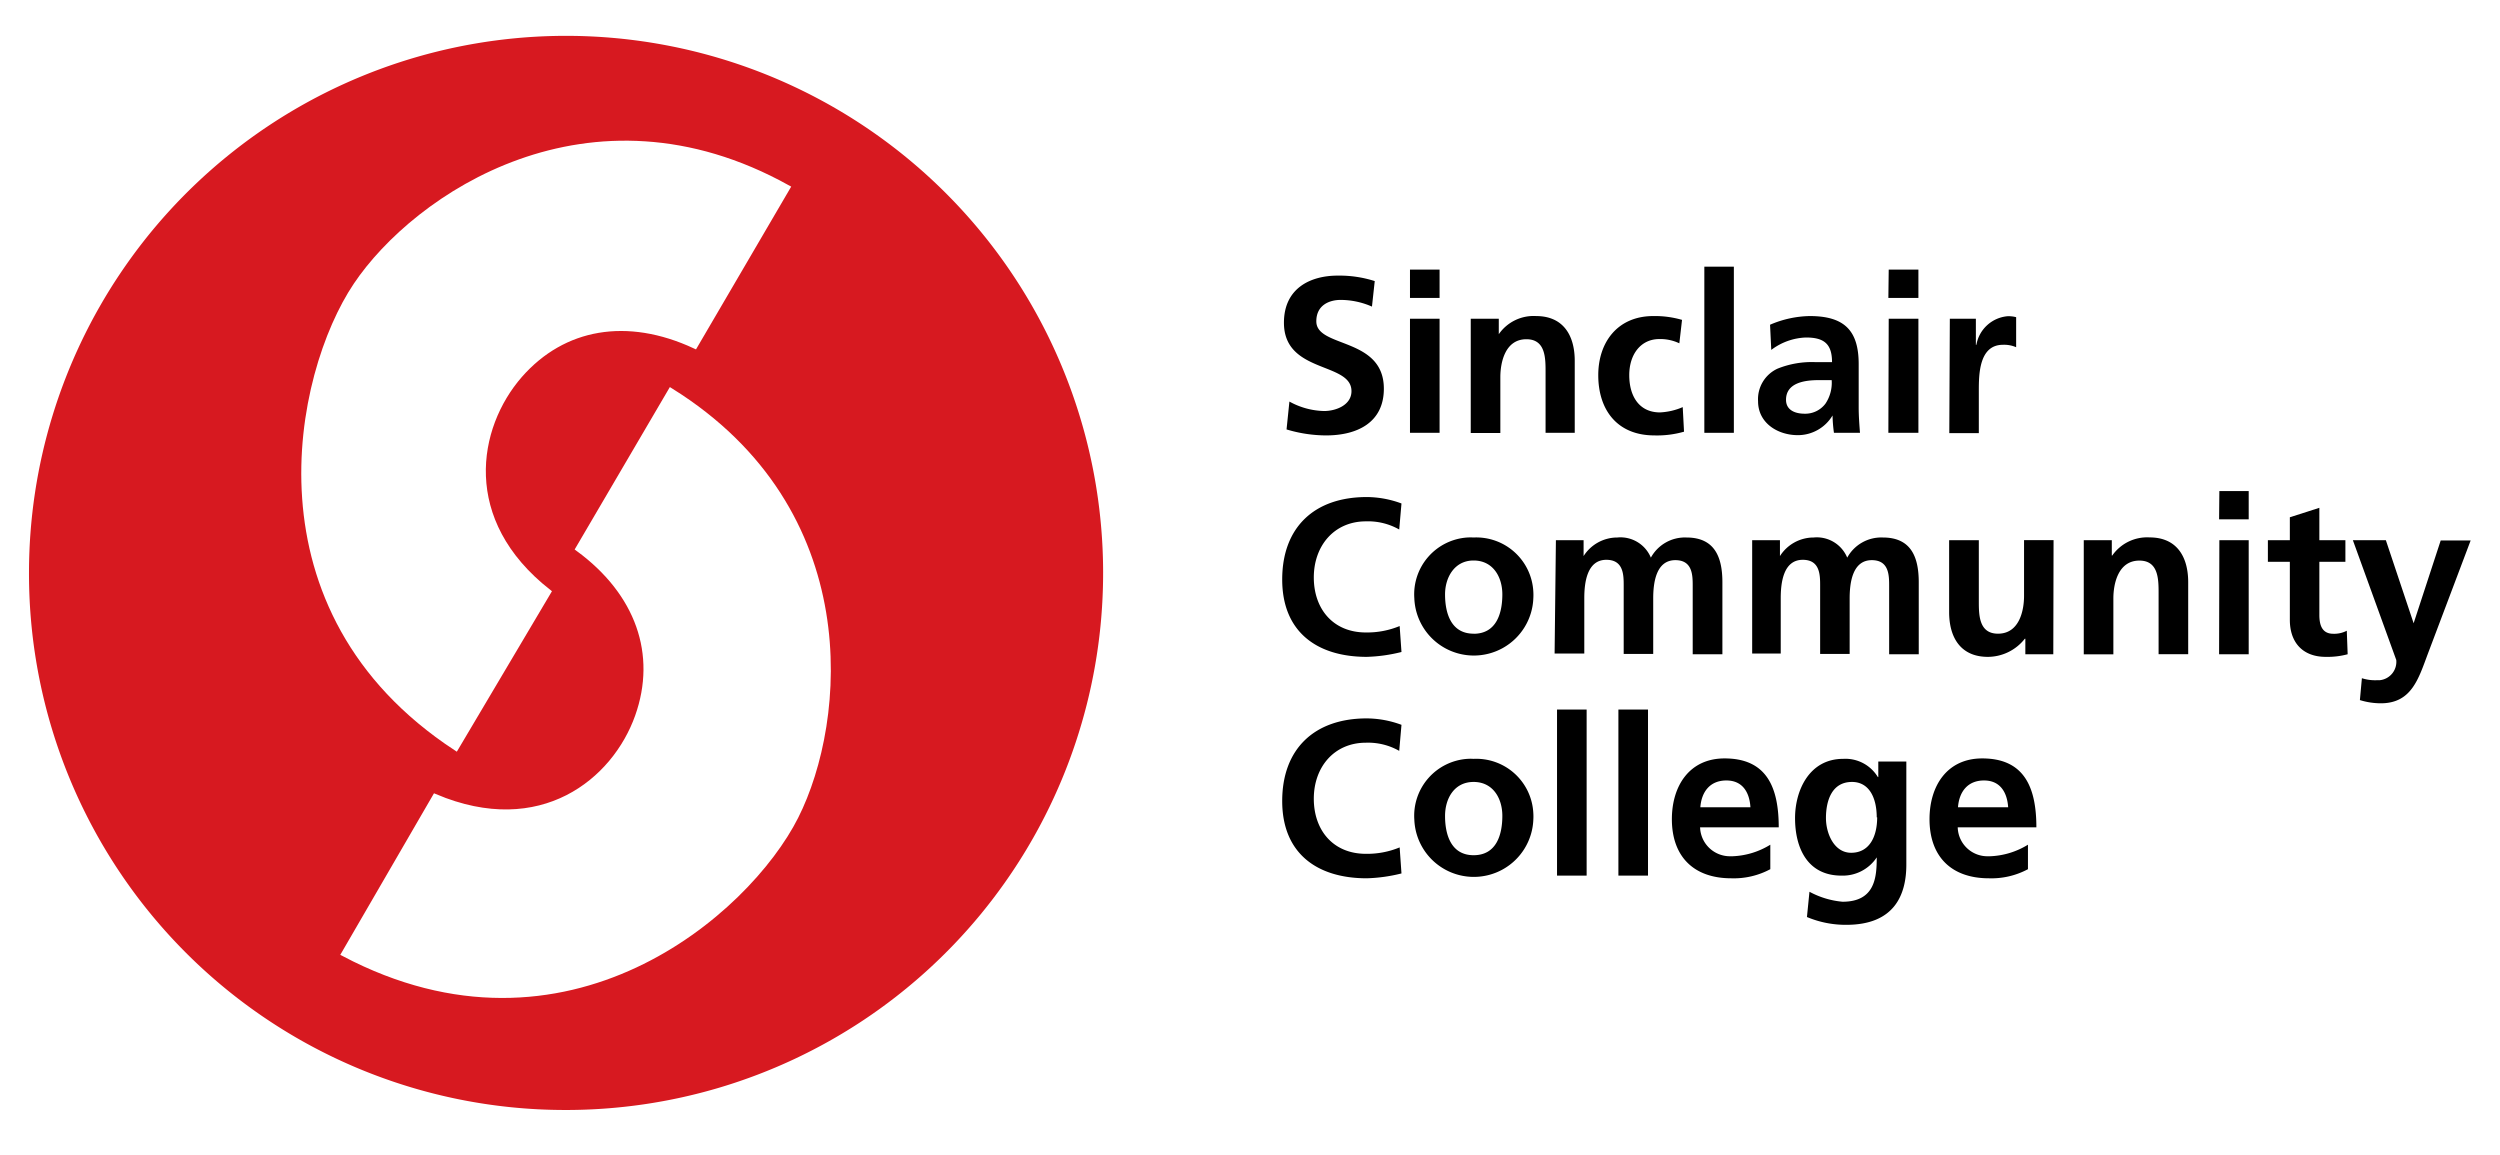 <svg id="Layer_1" data-name="Layer 1" xmlns="http://www.w3.org/2000/svg" viewBox="0 0 288 133"><defs><style>.cls-1,.cls-3{fill:#fff;}.cls-2{fill:#d71920;}.cls-3{stroke:#fff;stroke-width:0.59px;}</style></defs><rect class="cls-1" y="-78" width="288" height="288"/><path d="M158.05,35.32a9,9,0,0,0-3.61-.77c-1.22,0-2.8.54-2.8,2.47,0,3.09,7.78,1.79,7.78,7.76,0,3.9-3.07,5.38-6.66,5.38a15.93,15.93,0,0,1-4.55-.69l.33-3.21a8.62,8.62,0,0,0,4,1.09c1.35,0,3.15-.68,3.15-2.29,0-3.39-7.78-2-7.78-7.88,0-4,3.08-5.43,6.2-5.43a13.41,13.41,0,0,1,4.26.63Z"/><path d="M162.43,34.32h3.41V31.06h-3.41Zm0,15.54h3.41V36.72h-3.41Z"/><path d="M169.43,36.72h3.23V38.5h0a4.88,4.88,0,0,1,4.3-2.09c3.1,0,4.45,2.19,4.45,5.16v8.29h-3.36v-7c0-1.61,0-3.78-2.21-3.78-2.46,0-3,2.69-3,4.37v6.43h-3.41Z"/><path d="M193.77,36.85a11.2,11.2,0,0,0-3.31-.44c-4.1,0-6.34,3-6.34,6.81,0,4,2.18,6.94,6.47,6.94a11.24,11.24,0,0,0,3.41-.43l-.15-2.83a7.43,7.43,0,0,1-2.62.61c-2.39,0-3.54-1.86-3.54-4.29s1.35-4.16,3.46-4.16a5.11,5.11,0,0,1,2.31.49Z"/><path d="M196.34,30.72h3.4V49.86h-3.4Z"/><path d="M203.91,37.41a12,12,0,0,1,4.56-1c4,0,5.65,1.66,5.65,5.54v1.68c0,1.33,0,2.33,0,3.29s.07,1.92.15,2.94h-3a16.68,16.68,0,0,1-.16-2h0a4.65,4.65,0,0,1-4,2.27c-2.32,0-4.58-1.4-4.58-3.9a3.87,3.87,0,0,1,2.24-3.76,10.53,10.53,0,0,1,4.4-.75h1.88c0-2.12-.94-2.84-3-2.84a7,7,0,0,0-4,1.43Zm4,10.25a2.91,2.91,0,0,0,2.39-1.17,4.32,4.32,0,0,0,.71-2.7h-1.47c-1.53,0-3.79.25-3.79,2.27C205.75,47.18,206.69,47.66,207.91,47.66Z"/><path d="M217.54,34.32H221V31.06h-3.42Zm0,15.54H221V36.72h-3.42Z"/><path d="M224.62,36.72h3v3h.06a4,4,0,0,1,3.58-3.29,3.38,3.38,0,0,1,1,.11V40a3.45,3.45,0,0,0-1.52-.28c-2.78,0-2.78,3.47-2.78,5.35V49.9h-3.4Z"/><path d="M161.45,75.11a18.38,18.38,0,0,1-4,.56c-5.75,0-9.74-2.89-9.74-8.91s3.71-9.5,9.74-9.5a11.62,11.62,0,0,1,4,.74l-.26,3a7.27,7.27,0,0,0-3.84-.94c-3.65,0-6,2.81-6,6.46s2.24,6.34,6,6.34a9.79,9.79,0,0,0,3.89-.74Z"/><path d="M169.76,61.92a6.58,6.58,0,0,1,6.88,6.25,6.26,6.26,0,0,1,0,.75,6.86,6.86,0,0,1-13.71,0,6.56,6.56,0,0,1,6.1-7A6.09,6.09,0,0,1,169.76,61.92Zm0,11.09c2.62,0,3.31-2.34,3.31-4.54,0-2-1.07-3.9-3.31-3.9s-3.29,2-3.29,3.9c0,2.17.69,4.53,3.29,4.53Z"/><path d="M179.24,62.23h3.19v1.83h0a4.6,4.6,0,0,1,3.88-2.14,3.79,3.79,0,0,1,3.87,2.32,4.47,4.47,0,0,1,4.1-2.32c3.22,0,4.14,2.21,4.14,5.16v8.29h-3.42V67.53c0-1.23,0-3-2-3-2.27,0-2.55,2.71-2.55,4.42v6.38h-3.4V67.49c0-1.23,0-3-2-3-2.26,0-2.54,2.71-2.54,4.42v6.38h-3.42Z"/><path d="M201.85,62.23h3.2v1.83h0a4.6,4.6,0,0,1,3.88-2.14,3.79,3.79,0,0,1,3.87,2.32,4.47,4.47,0,0,1,4.1-2.32c3.23,0,4.14,2.21,4.14,5.16v8.29h-3.41V67.53c0-1.23,0-3-2-3-2.27,0-2.55,2.71-2.55,4.42v6.38h-3.4V67.49c0-1.23,0-3-2-3-2.27,0-2.54,2.71-2.54,4.42v6.38h-3.29Z"/><path d="M236.54,75.37h-3.22V73.58h-.06A5.43,5.43,0,0,1,229,75.67c-3.11,0-4.46-2.2-4.46-5.16V62.23h3.42v7c0,1.6,0,3.77,2.21,3.77,2.46,0,3-2.67,3-4.35V62.22h3.4Z"/><path d="M240.05,62.23h3.23V64h.05a4.9,4.9,0,0,1,4.31-2.09c3.1,0,4.44,2.19,4.44,5.16v8.29h-3.41v-7c0-1.61,0-3.78-2.21-3.78-2.46,0-3,2.69-3,4.36v6.44h-3.41Z"/><path d="M255.67,56.57h3.38v3.26h-3.41Zm0,5.66h3.38V75.37h-3.41Z"/><path d="M263.79,71.41c0,2.59,1.47,4.26,4.14,4.26a8.92,8.92,0,0,0,2.52-.3l-.1-2.71a3.13,3.13,0,0,1-1.56.35c-1.29,0-1.6-1-1.6-2.17V64.72h3V62.23h-3V58.5l-3.4,1.09v2.64h-2.53v2.49h2.53Z"/><path d="M274.85,62.23h-3.8l5,13.8a2.13,2.13,0,0,1-1.91,2.33h-.3a5,5,0,0,1-1.75-.23l-.23,2.52a8.19,8.19,0,0,0,2.41.37c3.56,0,4.35-2.86,5.44-5.76l4.91-13h-3.45l-3.12,9.54h0Z"/><path d="M161.45,100.62a18.38,18.38,0,0,1-4,.56c-5.75,0-9.74-2.89-9.74-8.9s3.71-9.52,9.74-9.52a11.62,11.62,0,0,1,4,.74l-.26,3a7.27,7.27,0,0,0-3.84-.94c-3.65,0-6,2.8-6,6.45s2.24,6.35,6,6.35a9.79,9.79,0,0,0,3.89-.74Z"/><path d="M169.76,87.42a6.58,6.58,0,0,1,6.88,6.27,5.93,5.93,0,0,1,0,.73,6.86,6.86,0,0,1-13.71,0,6.57,6.57,0,0,1,6.12-7A5.77,5.77,0,0,1,169.76,87.42Zm0,11.1c2.62,0,3.31-2.34,3.31-4.54,0-2-1.07-3.9-3.31-3.9S166.47,92,166.47,94C166.47,96.15,167.16,98.52,169.76,98.52Z"/><path d="M179.37,100.87h3.41V81.74h-3.41Z"/><path d="M186.44,81.74h3.41v19.13h-3.41Z"/><path d="M203.94,100.13a8.91,8.91,0,0,1-4.5,1.05c-4.32,0-6.84-2.5-6.84-6.81,0-3.81,2-7,6.07-7,4.87,0,6.24,3.35,6.24,7.94h-9.06a3.44,3.44,0,0,0,3.54,3.33h.21a8.9,8.9,0,0,0,4.34-1.33ZM201.65,93c-.1-1.66-.86-3.09-2.77-3.09s-2.87,1.33-3,3.09Z"/><path d="M219.61,87.73V99.6c0,3.56-1.43,6.94-6.92,6.94a11.52,11.52,0,0,1-4.53-.9l.29-2.91a9.81,9.81,0,0,0,3.81,1.15c3.76,0,3.94-2.84,3.94-5.11h0a4.68,4.68,0,0,1-4.07,2.1c-3.86,0-5.34-3.11-5.34-6.63,0-3.17,1.63-6.82,5.54-6.82a4.36,4.36,0,0,1,4,2.1h.05V87.73Zm-3.41,6.43c0-2.25-.87-4.08-2.85-4.08-2.32,0-3,2.15-3,4.16,0,1.78.94,4,2.9,4,2.13,0,3-1.89,3-4.08Z"/><path d="M233.62,100.13a8.91,8.91,0,0,1-4.5,1.05c-4.32,0-6.84-2.5-6.84-6.81,0-3.81,2-7,6.07-7,4.86,0,6.24,3.35,6.24,7.94h-9.06a3.42,3.42,0,0,0,3.52,3.33h.22a8.94,8.94,0,0,0,4.35-1.33ZM231.34,93c-.11-1.66-.87-3.09-2.78-3.09s-2.87,1.33-3,3.09Z"/><path class="cls-2" d="M65.05,127.87a61.87,61.87,0,1,0-61.71-62V66A61.78,61.78,0,0,0,65,127.87Z"/><path class="cls-3" d="M90.74,21.61C67.93,8.93,47.87,22.61,41,32.85S28.3,70.3,52.53,86.18l10.67-18c-10.45-8.19-8.49-19-3.31-24.94,5-5.71,12.37-7,20.17-3.37Z"/><path class="cls-3" d="M77.27,45c22.14,13.8,20,38,14.42,49.07S65.24,123.4,39.61,109.88L50.12,91.76c12.23,5.17,20.7-1.81,23.33-9.23,2.54-7.16.07-14.23-6.86-19.31Z"/></svg>